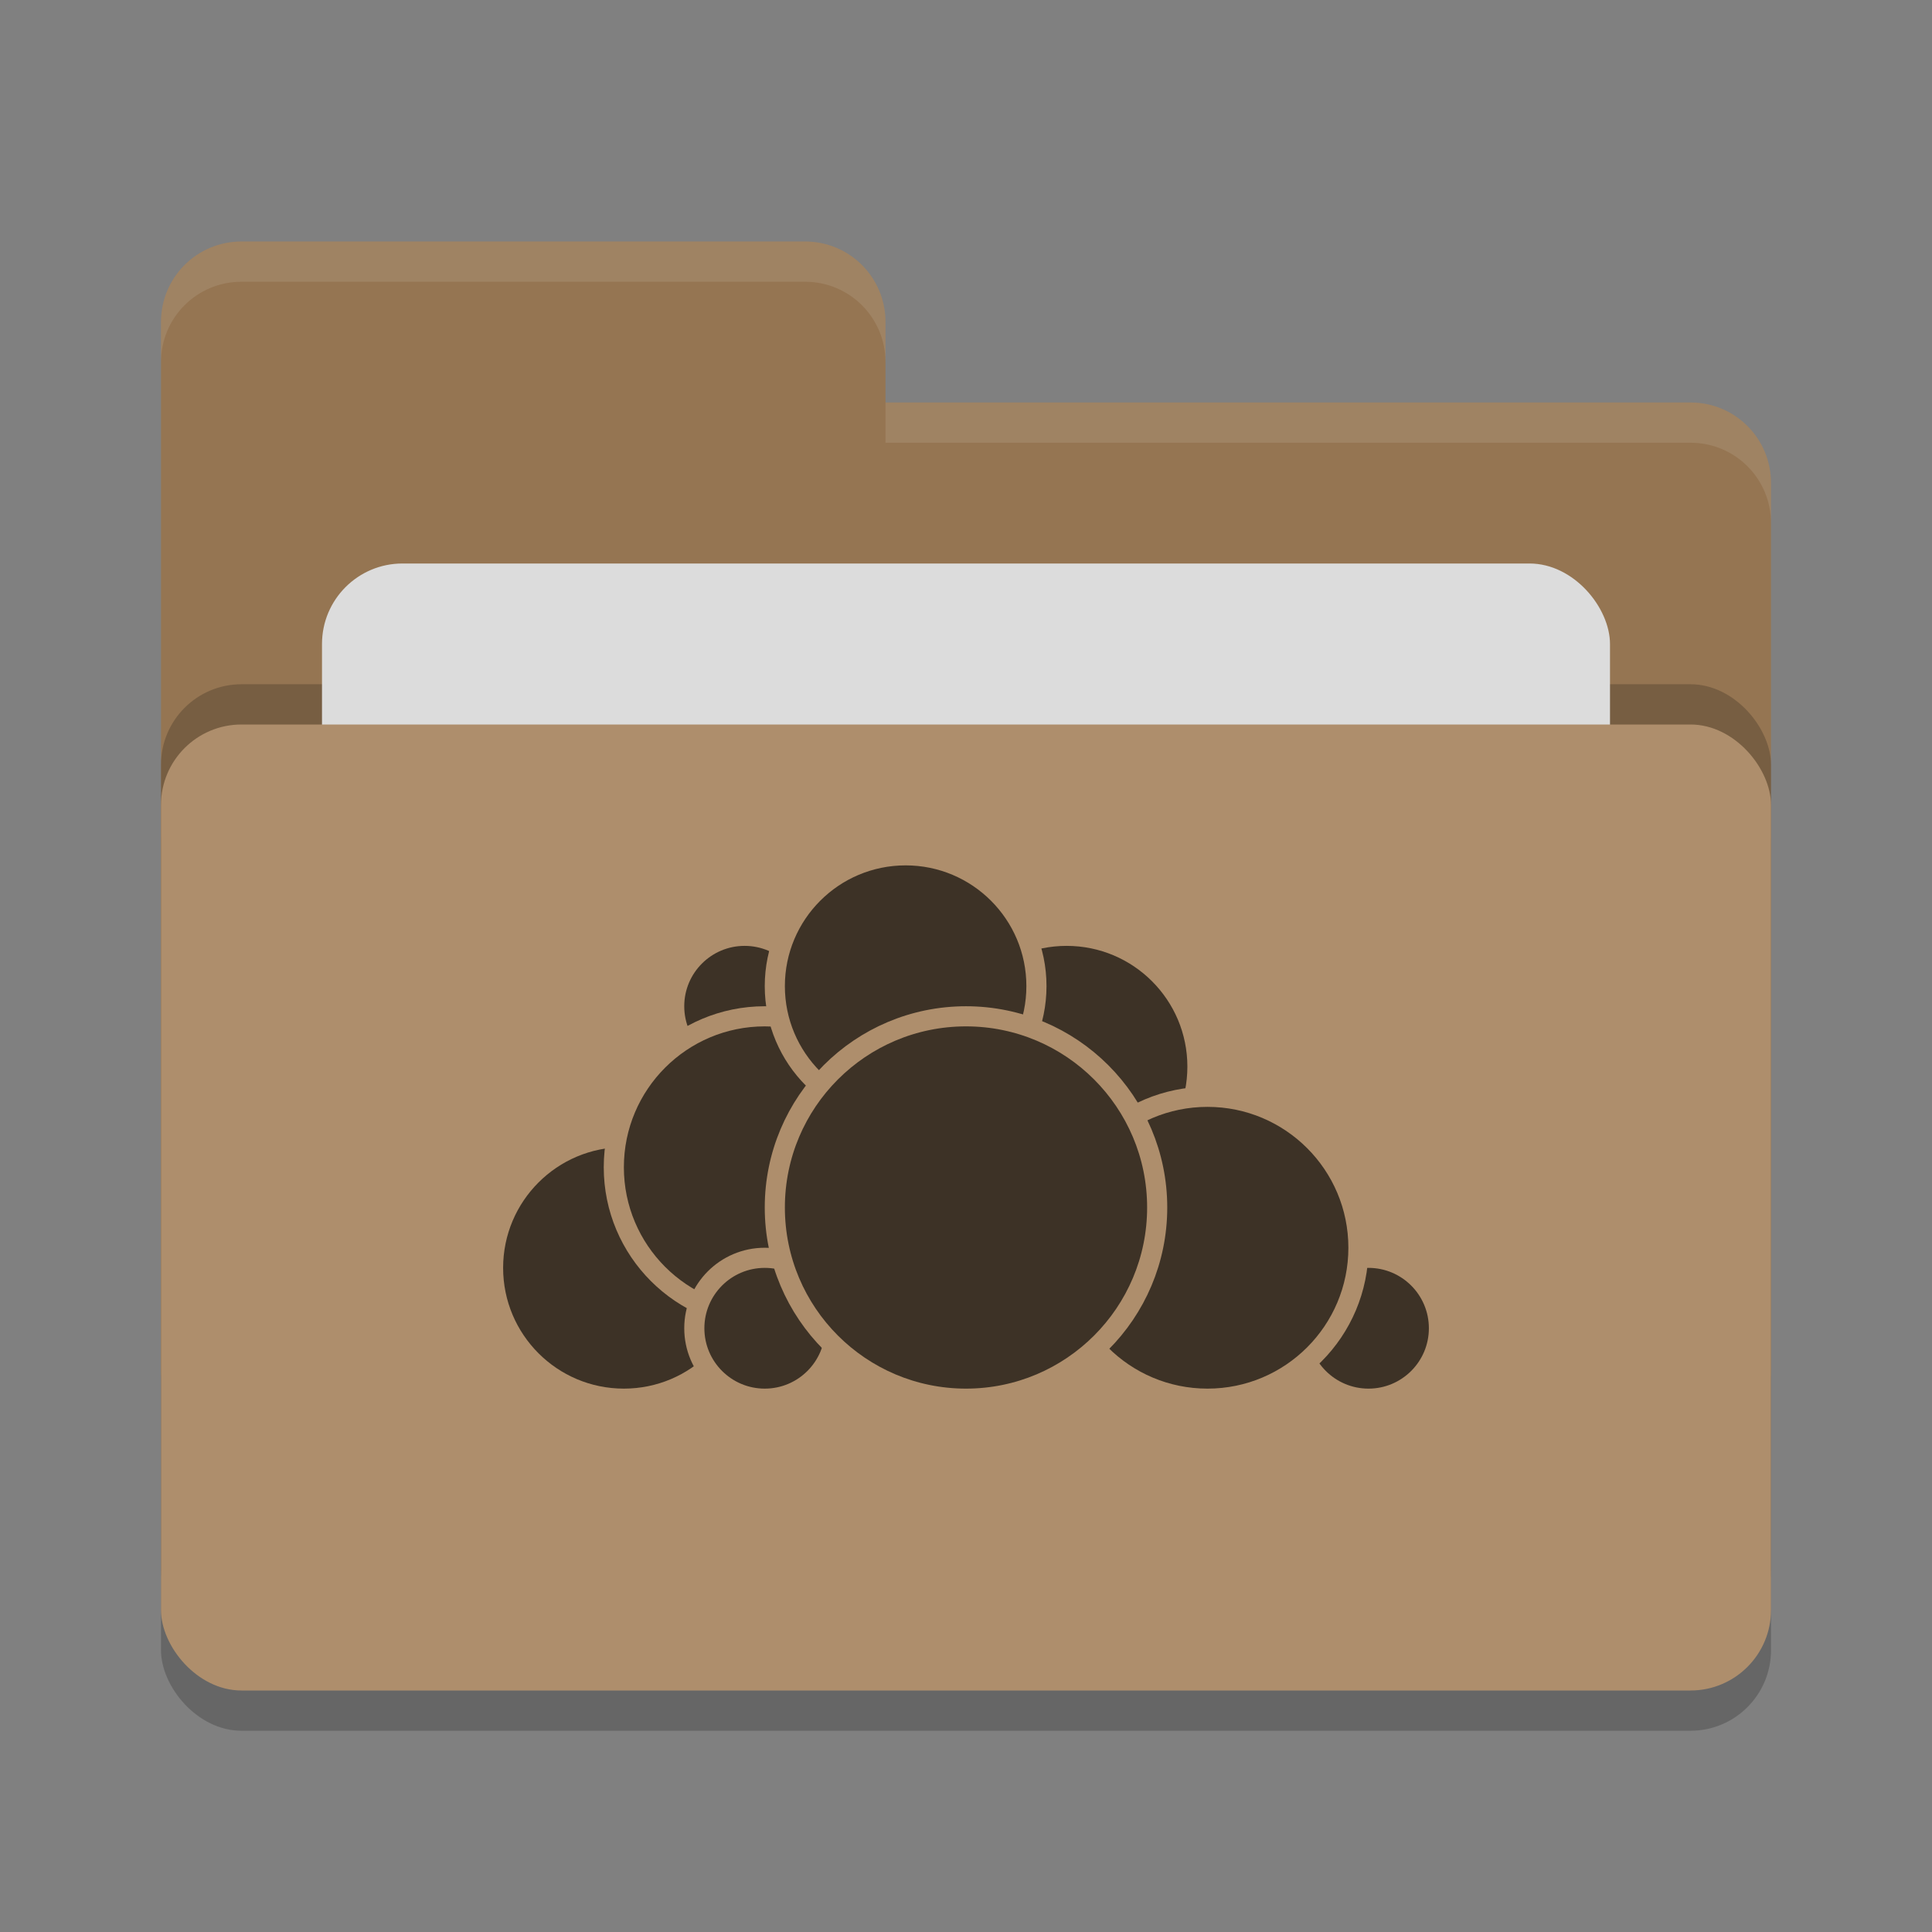 <svg xmlns="http://www.w3.org/2000/svg" width="24" height="24" version="1"><rect width="100%" height="100%" fill="#808080" stroke="none"/><rect style="opacity:.2" width="20" height="12" x="2" y="9.5" rx="1" ry="1"/><path style="fill:#957552" d="M 2,17 C 2,17.554 2.446,18 3,18 H 21 C 21.554,18 22,17.554 22,17 V 6 C 22,5.446 21.554,5 21,5 H 11 V 4 C 11,3.446 10.554,3 10,3 H 3 C 2.446,3 2,3.446 2,4"/><rect style="opacity:.2" width="20" height="12" x="2" y="8.5" rx="1" ry="1"/><rect style="fill:#dcdcdc" width="16" height="8" x="4" y="7" rx="1" ry="1"/><rect style="fill:#ae8e6c" width="20" height="12" x="2" y="9" rx="1" ry="1"/><path style="opacity:.1;fill:#fff" d="M 3,3 C 2.446,3 2,3.446 2,4 V 4.5 C 2,3.946 2.446,3.5 3,3.5 H 10 C 10.554,3.5 11,3.946 11,4.5 V 4 C 11,3.446 10.554,3 10,3 Z M 11,5 V 5.5 H 21 C 21.554,5.5 22,5.946 22,6.5 V 6 C 22,5.446 21.554,5 21,5 Z"/><g><circle style="fill:#3d3226;stroke:#ae8e6c;stroke-width:.25;stroke-linecap:round;stroke-linejoin:round" cx="13.25" cy="13.25" r="1.625"/><circle style="fill:#3d3226;stroke:#ae8e6c;stroke-width:.25;stroke-linecap:round;stroke-linejoin:round" cx="17" cy="16.5" r=".875"/><circle style="fill:#3d3226;stroke:#ae8e6c;stroke-width:.25;stroke-linecap:round;stroke-linejoin:round" cx="15" cy="15.5" r="1.875"/><circle style="fill:#3d3226;stroke:#ae8e6c;stroke-width:.25;stroke-linecap:round;stroke-linejoin:round" cx="7.75" cy="15.75" r="1.625"/><circle style="fill:#3d3226;stroke:#ae8e6c;stroke-width:.25;stroke-linecap:round;stroke-linejoin:round" cx="9.25" cy="12.5" r=".875"/><circle style="fill:#3d3226;stroke:#ae8e6c;stroke-width:.25;stroke-linecap:round;stroke-linejoin:round" cx="9.5" cy="14.5" r="1.875"/><circle style="fill:#3d3226;stroke:#ae8e6c;stroke-width:.25;stroke-linecap:round;stroke-linejoin:round" cx="9.5" cy="16.5" r=".875"/><circle style="fill:#3d3226;stroke:#ae8e6c;stroke-width:.25;stroke-linecap:round;stroke-linejoin:round" cx="11.25" cy="12.25" r="1.625"/><circle style="fill:#3d3226;stroke:#ae8e6c;stroke-width:.25;stroke-linecap:round;stroke-linejoin:round" cx="12" cy="15" r="2.375"/></g></svg>
